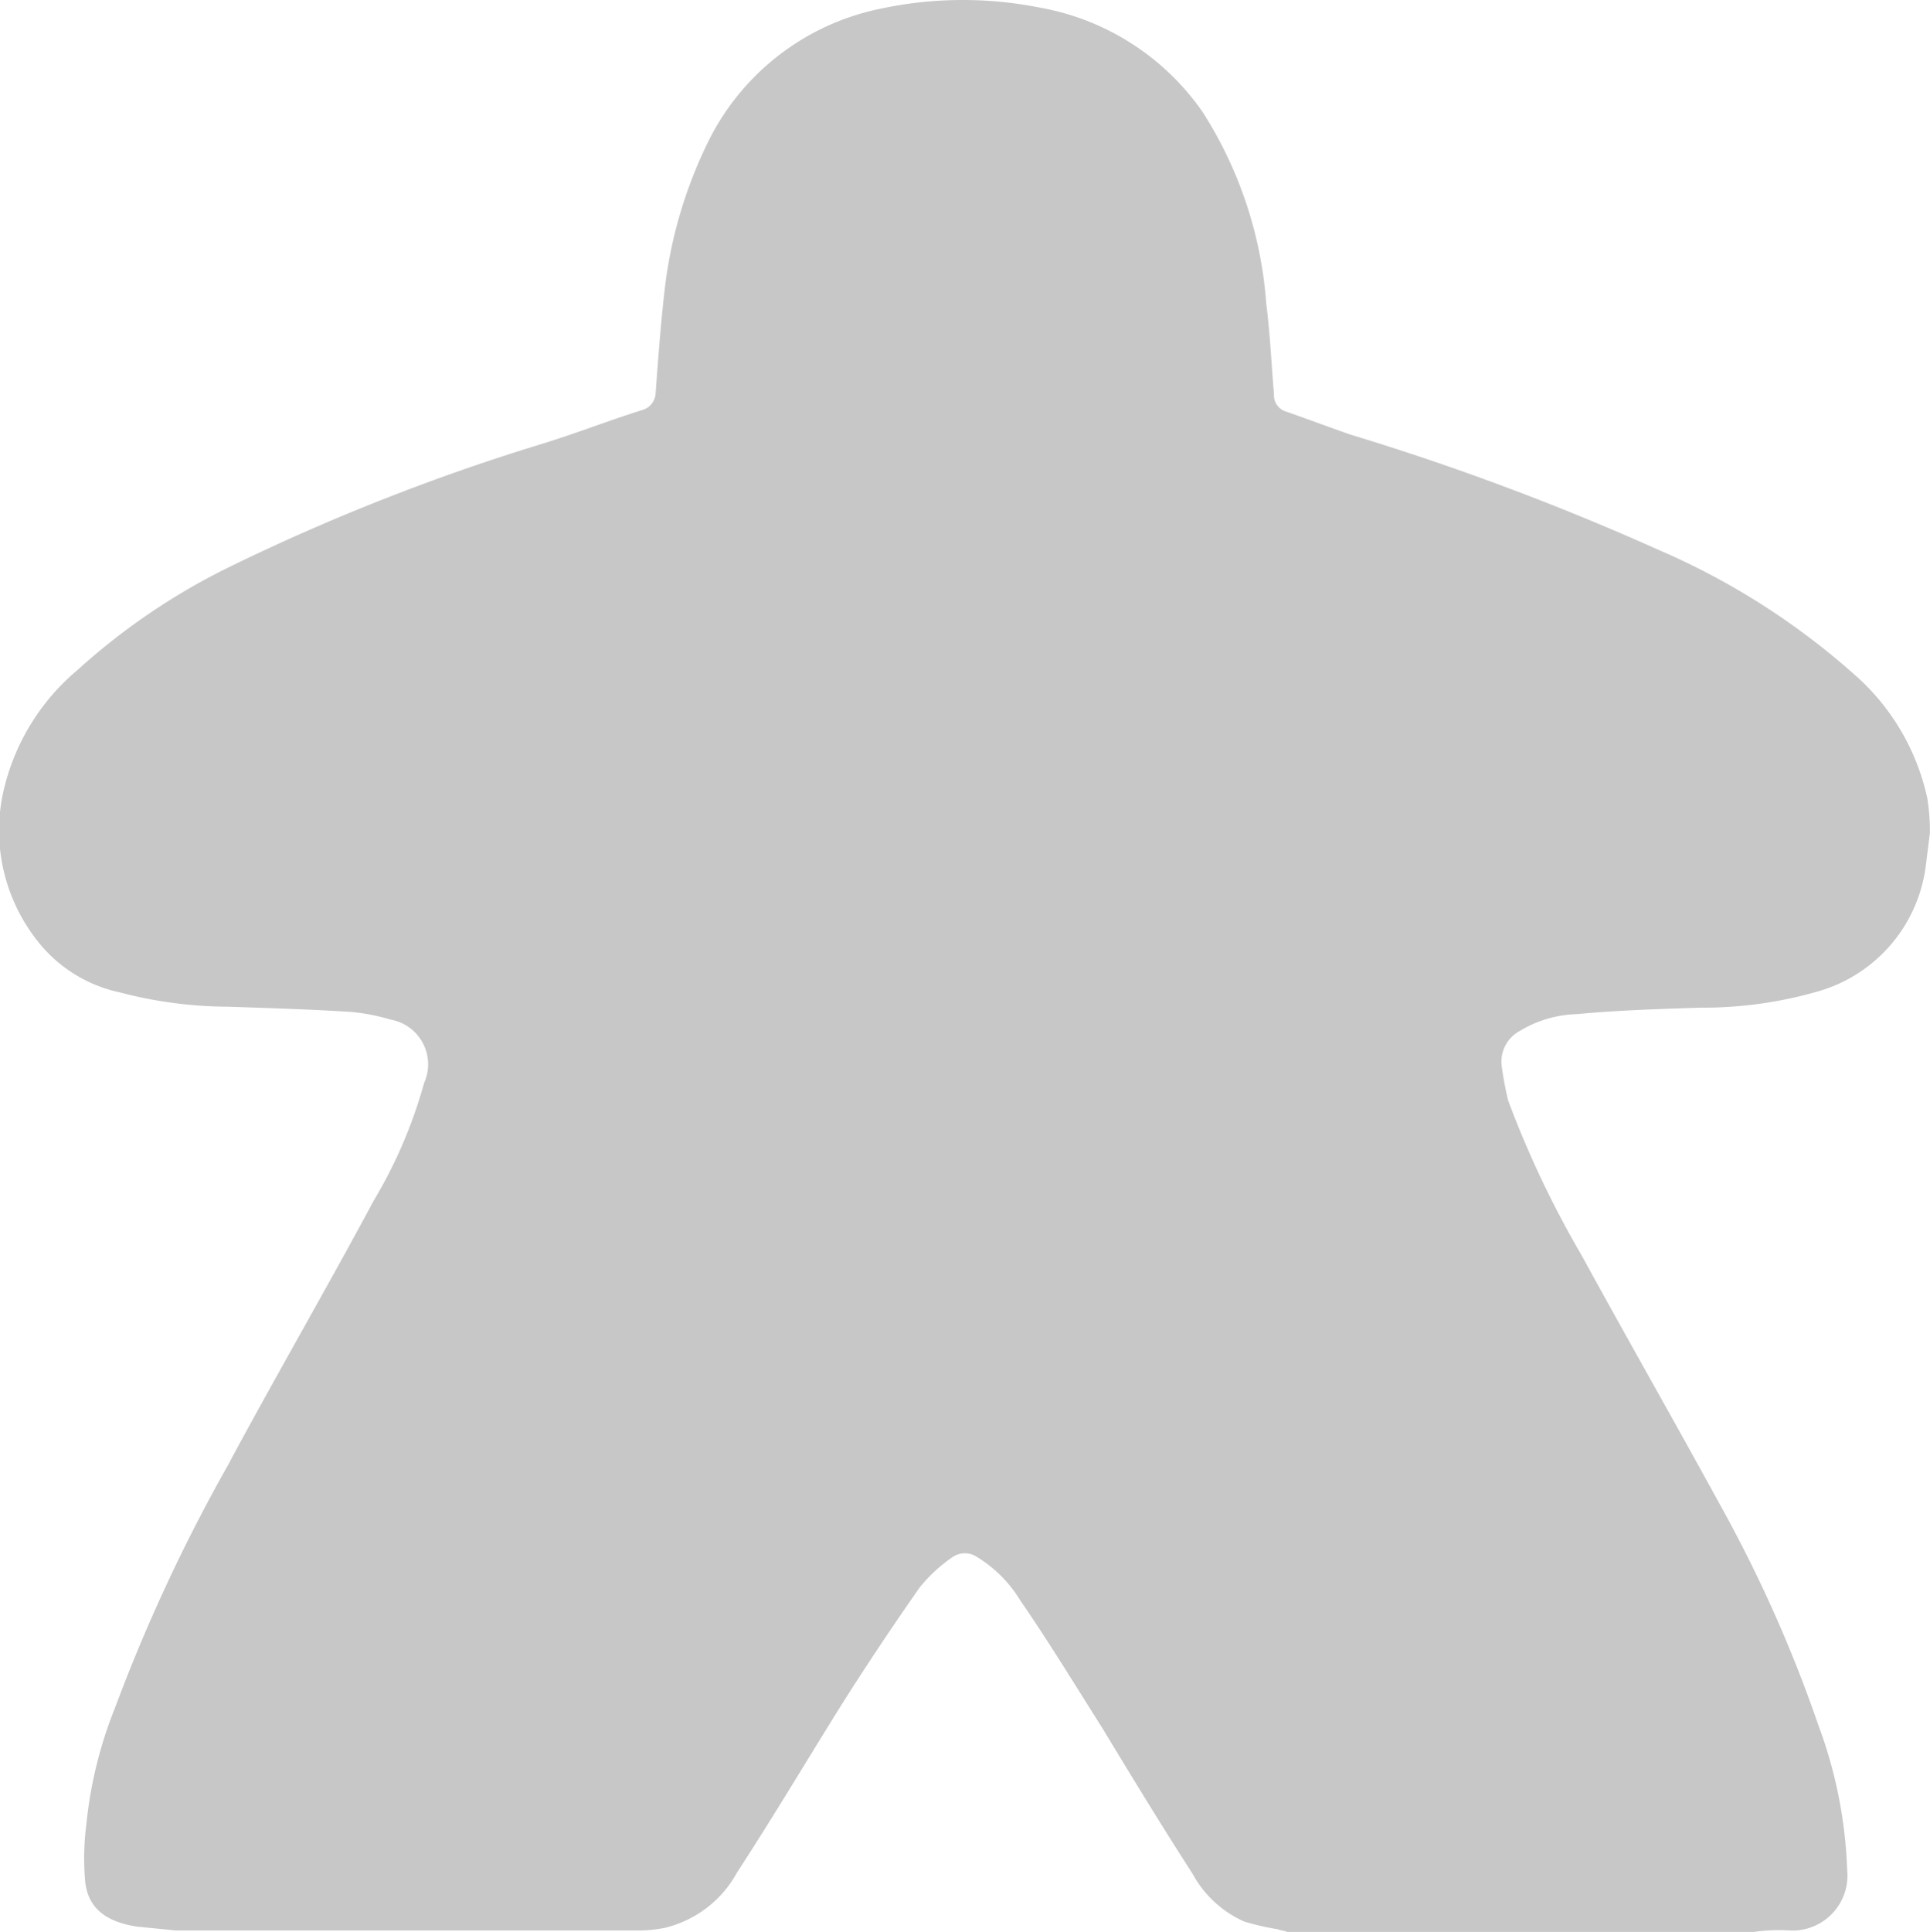 <svg xmlns="http://www.w3.org/2000/svg" viewBox="2268 458.251 50 50.037">
  <defs>
    <style>
      .cls-1 {
        fill: #c7c7c7;
      }
    </style>
  </defs>
  <path id="Tracé_66" data-name="Tracé 66" class="cls-1" d="M45.564,50.049h-12.1c-.067-.034-.168-.034-.235-.067a6.638,6.638,0,0,1-.871-.2,2.831,2.831,0,0,1-1.341-1.24c-.8-1.24-1.575-2.514-2.346-3.787-.7-1.106-1.374-2.212-2.112-3.285a3.369,3.369,0,0,0-1.14-1.14.56.56,0,0,0-.6,0,3.95,3.95,0,0,0-.871.8q-1.056,1.508-2.011,3.017c-.9,1.441-1.776,2.916-2.715,4.357a2.911,2.911,0,0,1-1.877,1.441,3.693,3.693,0,0,1-.6.067H4.673l-1.006-.1c-.637-.1-1.274-.369-1.341-1.207a6.91,6.91,0,0,1,.034-1.441A11.021,11.021,0,0,1,3.1,44.251a44.26,44.26,0,0,1,2.916-6.268c1.24-2.313,2.547-4.558,3.787-6.871a12.321,12.321,0,0,0,1.307-3.05,1.176,1.176,0,0,0-.871-1.642,5.185,5.185,0,0,0-1.039-.2c-1.073-.067-2.145-.1-3.184-.134a11.121,11.121,0,0,1-2.782-.369,3.69,3.69,0,0,1-1.978-1.14A4.613,4.613,0,0,1,.249,20.353,5.768,5.768,0,0,1,2.126,17.37a16.968,16.968,0,0,1,3.888-2.648A55.237,55.237,0,0,1,14.192,11.5c.871-.268,1.709-.6,2.581-.871a.472.472,0,0,0,.335-.436c.067-.9.134-1.81.235-2.681a11.707,11.707,0,0,1,1.106-3.787A6.4,6.4,0,0,1,22.907.243,10.213,10.213,0,0,1,27.063.209a6.525,6.525,0,0,1,4.223,2.715,10.634,10.634,0,0,1,1.642,4.961c.1.771.134,1.575.2,2.346a.433.433,0,0,0,.3.436c.57.2,1.106.4,1.676.6a67.06,67.06,0,0,1,7.977,2.983,18.786,18.786,0,0,1,5.028,3.184,5.934,5.934,0,0,1,1.944,3.251,5.5,5.5,0,0,1,.067.771v.134l-.1.8a3.892,3.892,0,0,1-2.748,3.285,10.713,10.713,0,0,1-3.084.436c-1.073.034-2.145.067-3.218.168a3,3,0,0,0-1.475.436.9.9,0,0,0-.469.9,8.572,8.572,0,0,0,.168.9,25.959,25.959,0,0,0,1.91,4.022c1.173,2.145,2.38,4.257,3.553,6.4A35.59,35.59,0,0,1,47.24,44.72a11.842,11.842,0,0,1,.737,3.72,1.425,1.425,0,0,1-1.441,1.575,4.719,4.719,0,0,0-.972.034" transform="translate(2267.877 458.239)"/>
</svg>
